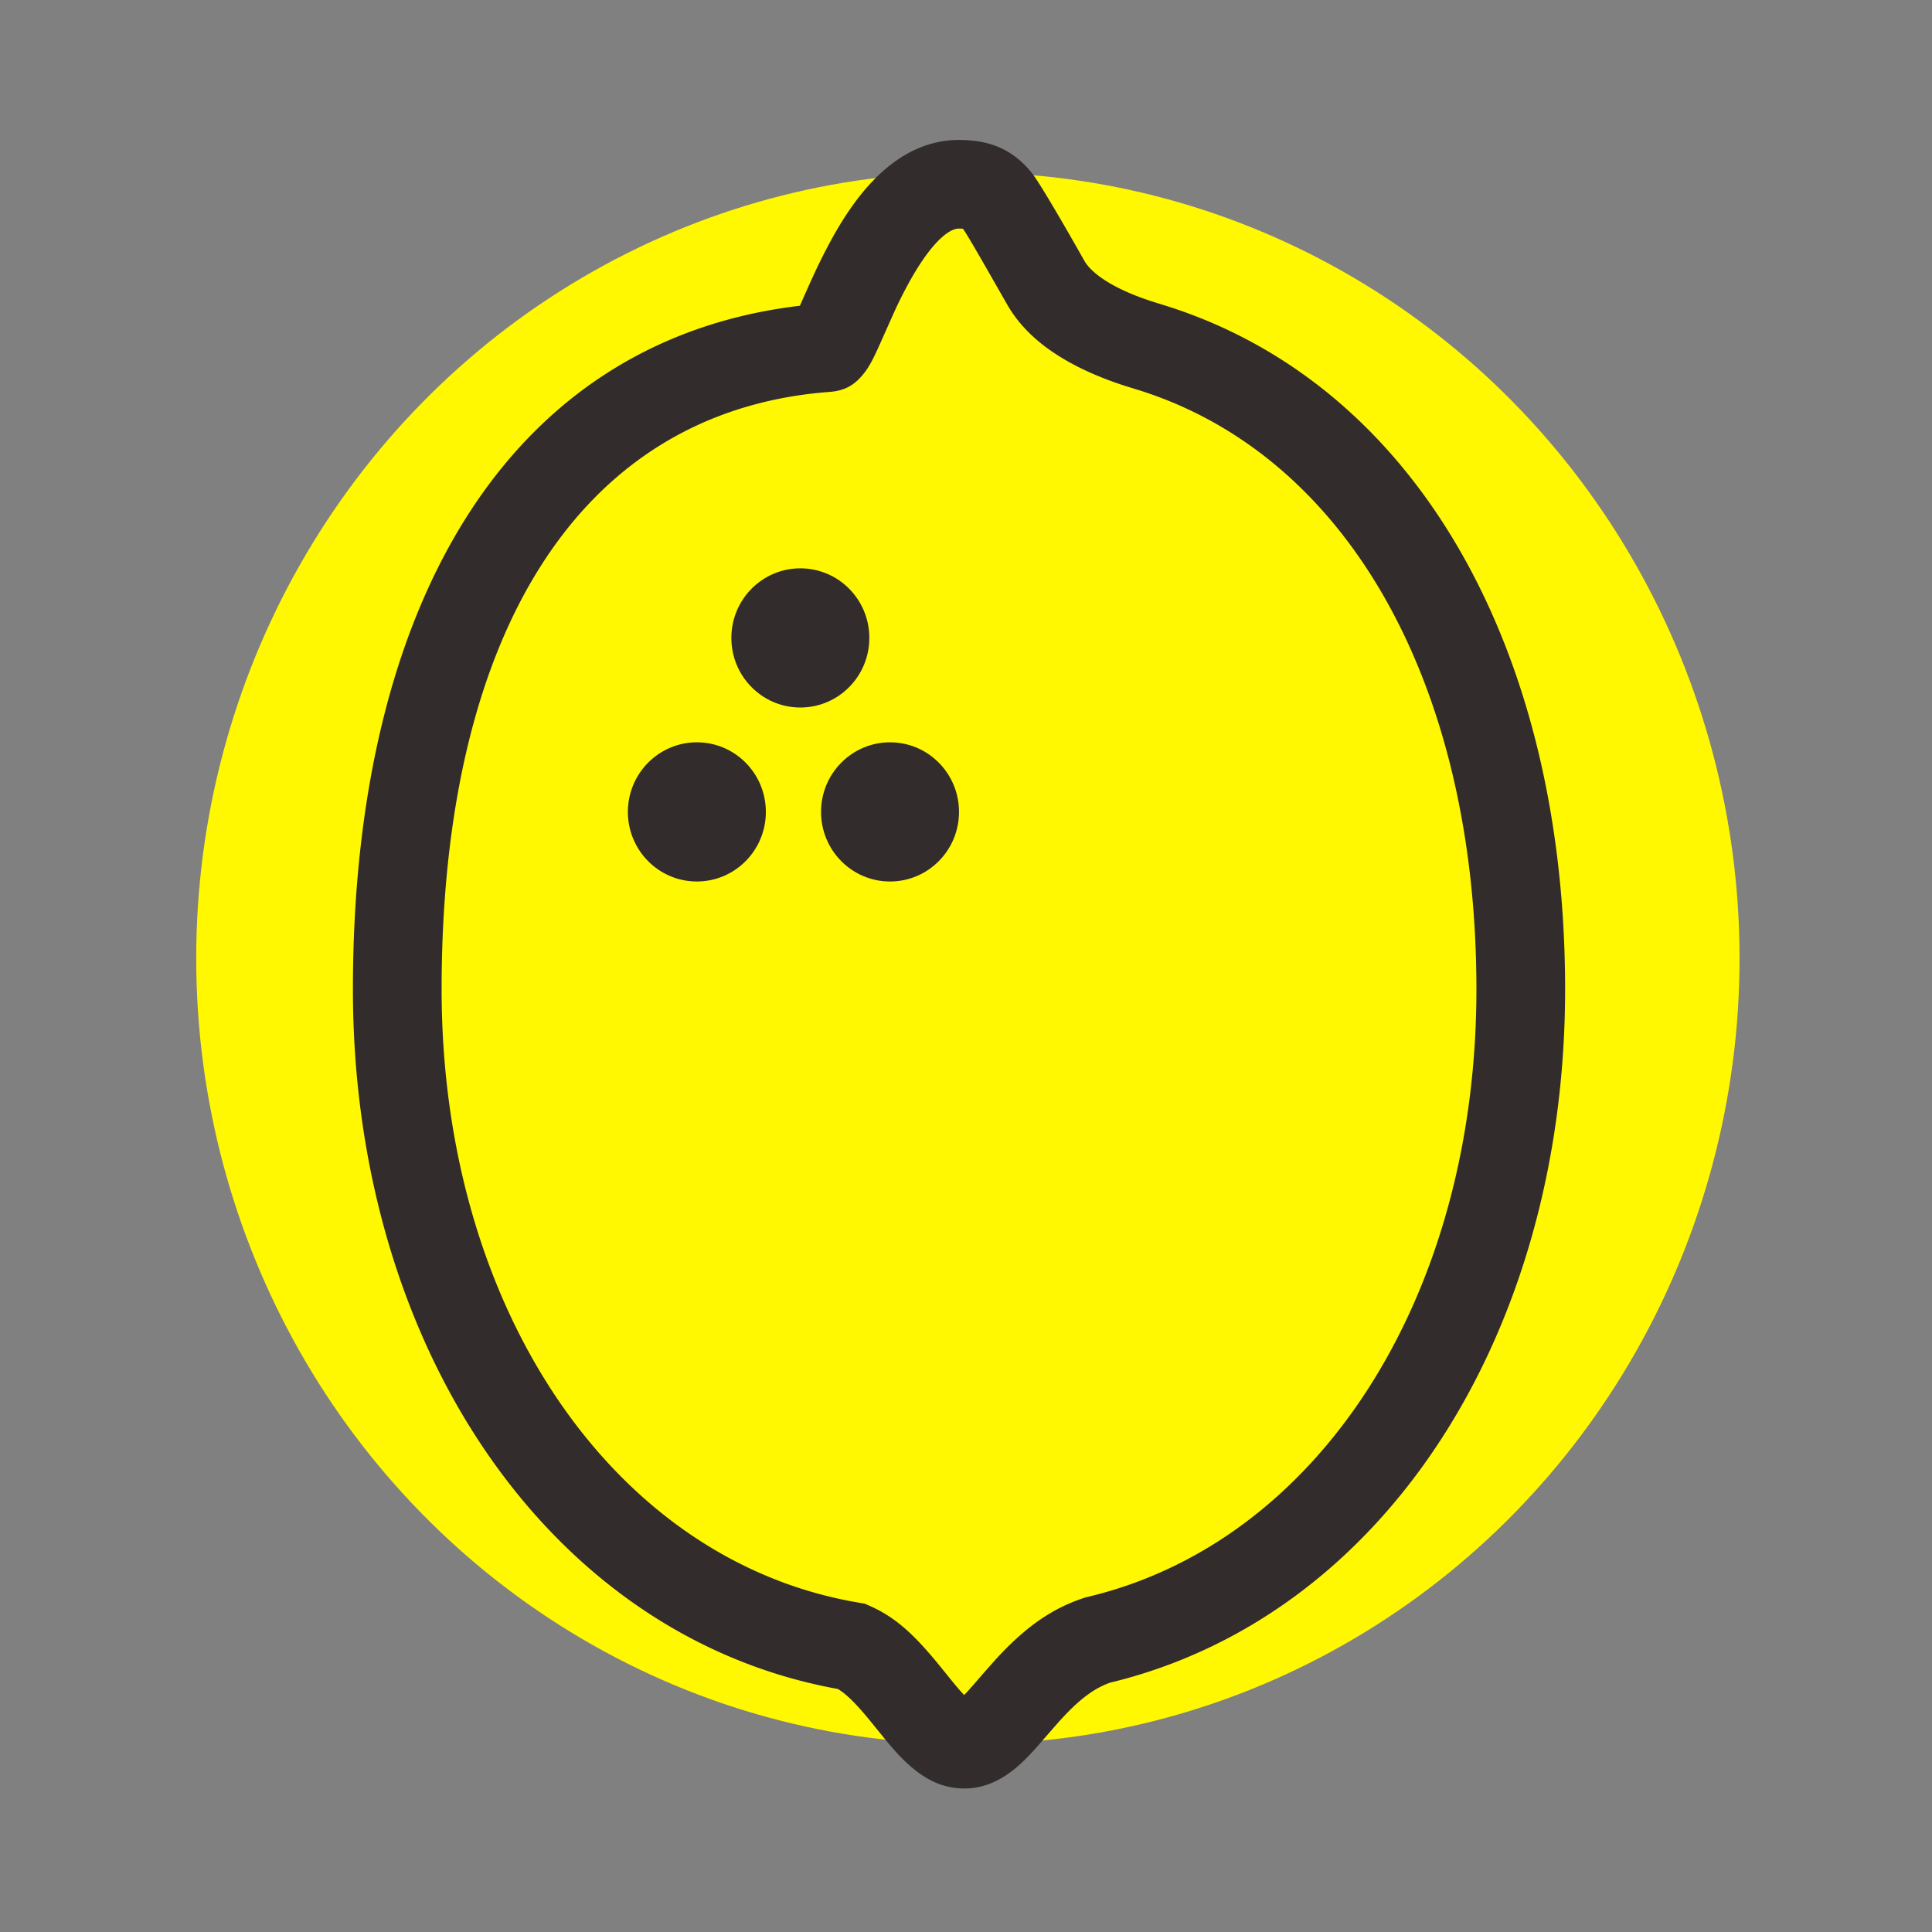 <svg width="512" height="512" xmlns="http://www.w3.org/2000/svg"><rect width="100%" height="100%" fill="#808080" stroke="none"/><g transform="translate(52 37)" fill="none" fill-rule="evenodd"><ellipse fill="#FFF800" cx="204.5" cy="216.962" rx="204.5" ry="208.262"/><path d="M202.15.088c-8.427 0-15.833 3.79-22.234 10.241-4.59 4.626-8.576 10.493-12.38 17.64a155.693 155.693 0 00-3.664 7.381l-.529 1.142c-.456.992-.907 1.99-1.403 3.104l-1.963 4.435-.943.11C82.75 53.711 41.527 123.061 41.527 225.18c0 94.318 51.759 171.191 127.962 185.316l.534.094c2.153 1.264 4.639 3.686 8.096 7.862l4.708 5.794c1.84 2.22 3.379 3.934 4.979 5.474 4.72 4.542 9.662 7.248 15.778 7.248 4.028 0 7.682-1.296 11.046-3.524 2.596-1.72 4.84-3.818 7.586-6.85l1.127-1.271c1.344-1.544 4.502-5.19 5.77-6.588l.684-.74c4.435-4.742 8.186-7.571 12.293-9.037l.132-.047-.59.146c73.01-17.317 121.14-92.402 121.14-183.877 0-88.704-38.327-158.864-104.095-180.605l-2.597-.827c-.578-.177-1.402-.428-1.765-.542a85.881 85.881 0 01-3.082-1.023c-2.653-.94-5.128-1.982-7.387-3.16-3.98-2.074-6.817-4.342-8.227-6.495l-.232-.376c-.738-1.305-11.341-20.156-14.057-23.468C216.362 2.625 210.37.088 202.15.088zm0 23.488l.517.007.51.026.145.194c1.773 2.523 10.46 18 11.9 20.421 3.923 6.593 10.055 11.61 17.751 15.623 3.327 1.734 6.789 3.193 10.409 4.475.877.31 1.732.6 2.6.881l2.482.779 1.185.362c55.83 17.476 89.617 78.545 89.617 158.835 0 81.413-41.7 146.47-103.063 161.024l-.482.114-.471.155c-9.004 2.955-15.987 8.24-23.315 16.227l-1.213 1.352c-2.075 2.342-5.242 6.009-5.497 6.295l-.323.36c-.316.35-.61.669-.885.96l-.509.53-.129-.134a51.28 51.28 0 01-2.094-2.373l-.822-.996c-1.1-1.35-3.258-4.027-3.734-4.608-6.45-7.876-11.405-12.502-18.242-15.511l-1.344-.592-1.45-.243c-64.999-10.892-110.66-77.878-110.66-162.56 0-93.468 35.95-152.21 100.95-158.166l1.978-.164c4.417-.33 6.897-2.252 9.036-4.963.754-.957 1.367-1.947 1.996-3.119l.281-.535c.471-.91.955-1.93 1.583-3.317l3.9-8.74c1.393-3.063 2.19-4.655 3.531-7.175 5.462-10.26 10.586-15.424 13.861-15.424z" fill="#322C2D" fill-rule="nonzero"/><ellipse fill="#322C2D" cx="160.1" cy="132.056" rx="18.282" ry="18.443"/><ellipse fill="#322C2D" cx="183.867" cy="178.163" rx="18.282" ry="18.443"/><ellipse fill="#322C2D" cx="132.677" cy="178.163" rx="18.282" ry="18.443"/></g></svg>